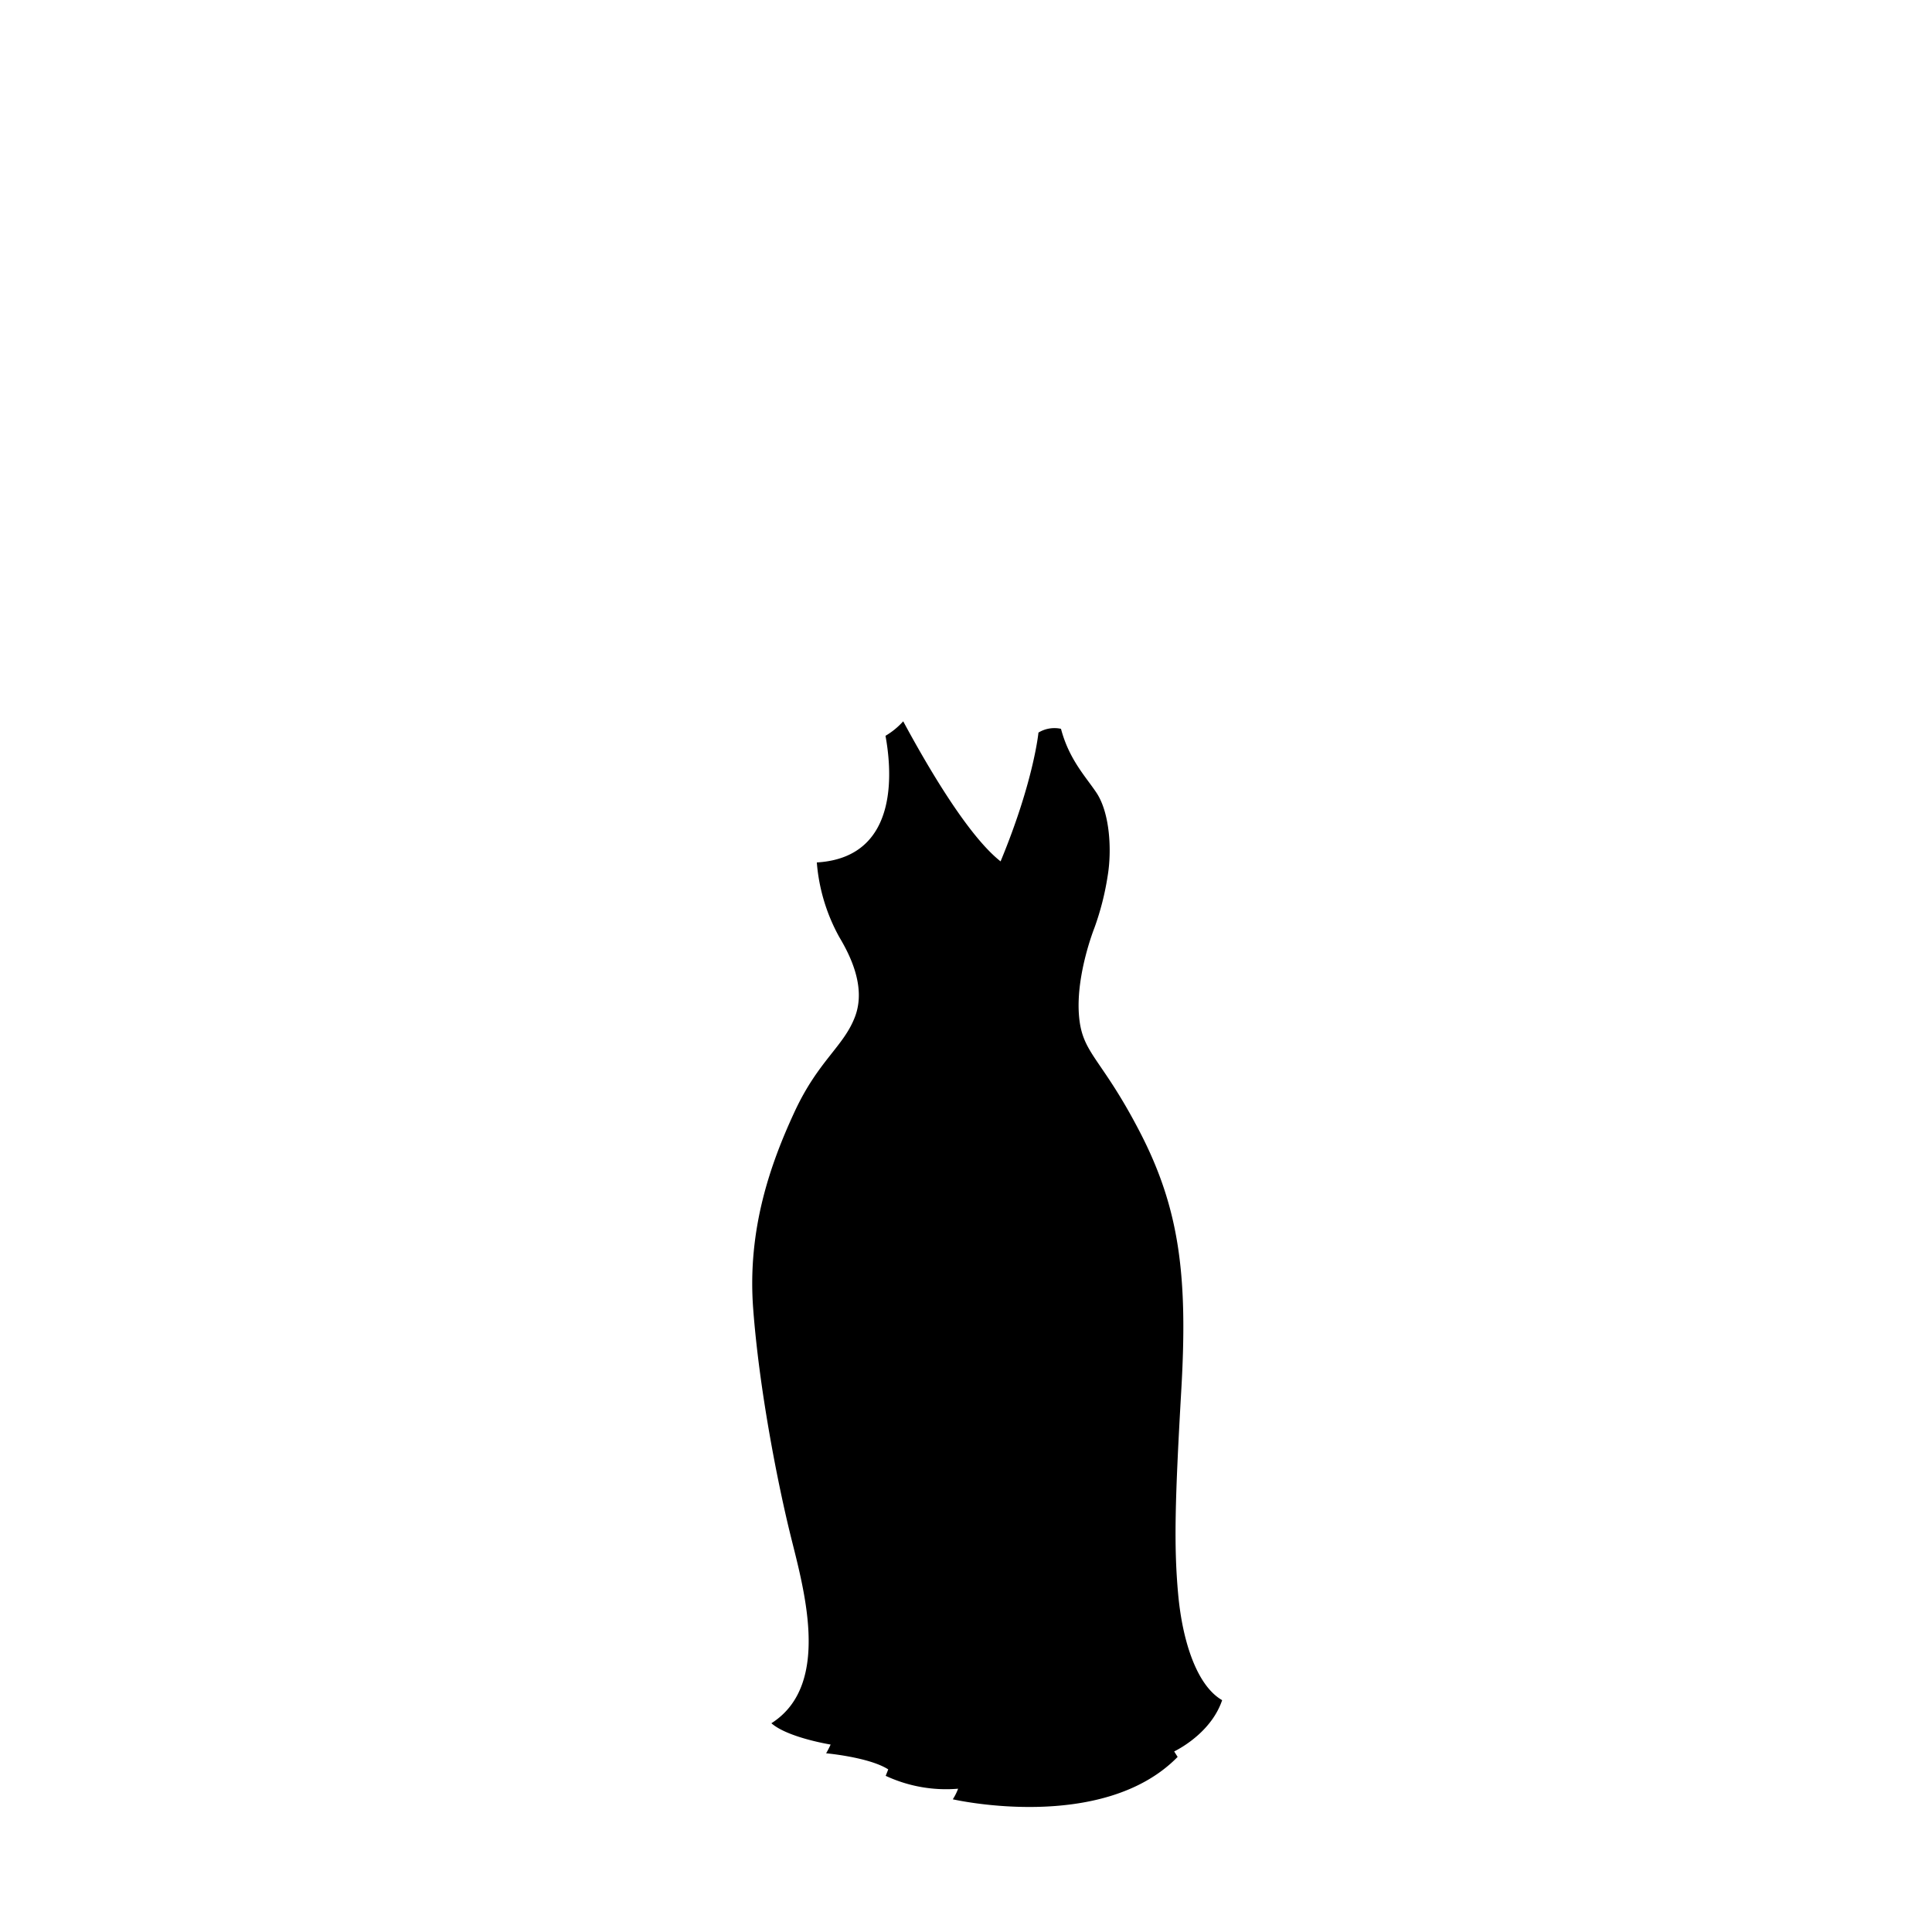 <?xml version="1.0"?>
<svg xmlns="http://www.w3.org/2000/svg" xmlns:xlink="http://www.w3.org/1999/xlink" viewBox="0 0 600 600">
  <title>curvy-top-template</title>
  <g id="main-colour">
    <path d="M 254.65,268.88 s 14.25-1.25,19-11.75,3.25-22.5,2.5-28 a 21.28,21.28,0,0,0,4.25-3.5 s 11.69,25.88,30.69,43.75 c 6.63-15.62,12.13-34.25,12.81-41.75,2.75-1.5,4.63-.75,4.63-.75 a 43.24,43.24,0,0,0,7.88,16 c 6.13,7.75,7.05,12.34,7.44,19.25.38,6.63-2.38,17.88-4.57,24.88 s -6.37,19.25-5,29,6.63,16.13,12.75,25.63,16.75,30.25,18.5,52.63-1,52.63-1.75,71.75-1.5,50,14.25,62.75 c -3.37,6.75-10.12,11.88-15.25,14.38 a 19.78,19.78,0,0,1,1.25,2.5 S 343.4,567.25,298,558 c 1.5-2.62,1.38-3.62,1.38-3.62 s -13.87.75-22.87-3.5 a 7.18,7.18,0,0,1,.88-1.87 s -9.25-5.5-19.5-4.87 c 1.88-2.37,1.88-3,1.88-3 s -10.38-1-18.25-6.37 c 7.75-5.75,11.75-13.37,10.75-27.12 s -8.87-44.5-12.12-61.5-7.37-45.25-3.87-64.75,9.38-34.12,18.63-47.5,14.88-18.37,11.88-30.75 S 256.27,285.63,254.65,268.88Z" fill="param(main_colour)"/>
  </g>
  <g id="accent-colour-1">
    <path d="M 316.84,328.88 h -3 c 0-8.08-.11-18.76-1-30-1.15-14.39-3.34-29.85-3.37-30 l 3-.62 c 0,.15,2.2,15.79,3.37,30.39 C 316.73,310,316.84,320.72,316.84,328.88Z" fill="param(accent_colour_1)"/>
    <path d="M 326.94,325.24 c -2.09-8.51-1.86-20.36.75-38.41 l .53-3.64 c 2-13.7,3.22-22,.82-33.68-1.76-8.59-4.25-21.72-4.28-21.86 l 2.95-.56 c 0,.13,2.51,13.25,4.27,21.81,2.51,12.23,1.2,21.17-.79,34.71 l -.53,3.63 c -2.55,17.65-2.8,29.14-.8,37.26Z" fill="param(accent_colour_1)"/>
    <path d="M 297.67,328 l -2.87-.86 c 6.85-22.81,2-39.09-4.33-53.29-7.15-16.13-13.12-44.76-13.37-46 l 2.94-.61 c .06.29,6.16,29.53,13.18,45.36 C 299.74,287.33,304.8,304.24,297.67,328Z" fill="param(accent_colour_1)"/>
    <path d="M 278.95,323.13,276.18,322 c 7.54-17.77,4.85-27.46-1.52-36.55 a 45.06,45.06,0,0,1-7.93-20.93 l 3-.2 a 42.83,42.83,0,0,0,7.4,19.41 C 283.13,292.26,287.5,303,278.95,323.13Z" fill="param(accent_colour_1)"/>
    <path d="M 254.51,540.49 l -2.57-1.55 c 7.1-11.73,12.53-38.39,4.48-74.9-5.13-23.27-7.43-51.76-5.86-72.6,1.28-17,6.67-34.06,16-50.62 a 150.48,150.48,0,0,0,8.57-17.47 l 2.8,1.08 a 150.38,150.38,0,0,1-8.76,17.86 c -9.13,16.18-14.4,32.79-15.64,49.38-1.55,20.57.73,48.73,5.8,71.73 C 264.51,486.75,266.33,521,254.51,540.49Z" fill="param(accent_colour_1)"/>
    <path d="M 285.77,553.48 l -2.75-1.2 c 6.26-14.35,11.79-45,9.71-73.63-1.17-16-4.46-35.42-7.36-52.54-2-12-4-23.38-4.8-31.59-1.74-17.14.19-32.14,6.1-47.2,4.76-12.16,7.12-18.88,7.15-18.95 l 2.83,1 c 0,.07-2.4,6.83-7.19,19.05-5.72,14.6-7.6,29.15-5.9,45.8.82,8.1,2.74,19.41,4.77,31.39,2.92,17.18,6.22,36.65,7.4,52.82 C 297.31,500.13,294.35,533.81,285.77,553.48Z" fill="param(accent_colour_1)"/>
    <path d="M 327.58,559.73 c 0-.3-3.68-30-4.51-43.76-.38-6.31-.59-21.27-.81-37.11-.26-18.69-2.12-39.81-2.75-49.15-.43-6.27-1.19-14.58-2-23.38-1.36-14.91-1.34-31.87-1.45-41.44 C 315.9,350,314,329.41,314,329.2 l 3,0 c 0,.21,1.94,20.8,2.1,35.61.1,9.45.08,26.35,1.44,41.2.81,8.82,1.57,17.15,2,23.45.64,9.41,2.48,29.66,2.76,49.31.22,15.8.43,30.73.8,37,.82,13.63,4.46,43.28,4.49,43.57Z" fill="param(accent_colour_1)"/>
    <path d="M 367.89,539.39 c -21.84-43.37-19-74.37-17.15-94.89.18-2,.36-3.94.5-5.74.22-2.9.48-5.77.73-8.63,1.46-16.53,2.84-32.15-2.34-49.5-5.06-17-12.92-30.57-17.14-37.88-.88-1.53-1.58-2.74-2.08-3.68 a 36.69,36.69,0,0,1-3.5-12.76 l 3-.22 a 34.19,34.19,0,0,0,3.16,11.57 c .47.89,1.16,2.08,2,3.59,4.28,7.42,12.25,21.22,17.42,38.52,5.34,17.9,3.94,33.79,2.45,50.62-.25,2.84-.5,5.7-.72,8.59-.14,1.81-.31,3.74-.5,5.78-1.83,20.18-4.61,50.67,16.84,93.26Z" fill="param(accent_colour_1)"/>
  </g>
  <g id="outline">
    <path d="M 379.55,528 c -7.83-4.5-12.33-18.17-13.67-33 s -1-28.83,1-63.67-.5-55.83-12.83-79.67-18.17-24.33-19-36.83,4.83-26.67,4.83-26.67 A 85.34,85.34,0,0,0,344,272 c 1.3-7.75.75-19.46-3.5-25.83-3.34-5-8.5-10.33-11-19.83 a 9.57,9.57,0,0,0-7,1.17 s -1.43,15.08-11.76,40 c -9.42-7.42-21.17-26.67-30.24-43.5 a 23.15,23.15,0,0,1-5.5,4.5 c 1.5,8.25,5.58,37.75-21.33,39.33 A 57.14,57.14,0,0,0,260.64,291 c 3.17,5.33,8.42,15.33,4.92,24.67 s -11.42,13.67-18.83,29.67-14.67,36.33-12.83,61,7.33,52.83,11.33,69.33,13.5,47.33-5.67,59.5 c 4.37,3.83,14.79,6,18.4,6.62 a 28.65,28.65,0,0,1-1.4,2.71 s 13.38,1.21,19.29,5 c -.49,1.26-.79,2-.79,2 a 44.38,44.38,0,0,0,22.49,4,17.09,17.09,0,0,1-1.65,3.29 s 46.5,10.67,69.83-13.17 c -.37-.55-.72-1.13-1.08-1.69 C 368,542.25,376.51,537,379.55,528Z M 263.22,291.54 c -6.33-11.17-7.33-20.67-7.17-21.83,10.5,0,20-9.17,21.5-20.5 a 59.28,59.28,0,0,0-.5-19.67 s 2.5-1.17,3.17-2.33 c 6.4,11.17,16.4,31.67,31.4,44.17,6-14.5,10.5-26.5,13.26-43 a 4.85,4.85,0,0,1,3-.62,52.62,52.62,0,0,0,7.8,15.29 c 2.6,3.52,5.91,6.93,6.5,13.83.67,7.83-.13,18.06-2.5,25.17-7.27,21.82-8.21,29.72-5.78,39.25-27.7,14.59-62-1.12-67.29-3.72 C 270.26,308.41,268.86,301.49,263.22,291.54Z m 100,250.14 c -9.48-15.8-17-37.52-18.81-59-2-23.33.33-43.83,1.67-56.83 s 2.33-31.17-2.33-38 c 2.17,8.67,2.33,20.5.5,36 s -4.5,44.67-1.67,64.17,7.83,35.83,19.83,57.67 c -12,10.67-37.33,16-62.67,11.67,9.17-18.83,9.33-50,8.5-64.17 s -6.83-45.17-7.67-54.67 c 0,0,1.17,20.67,3.5,35.5 s 3.33,46.17-1,63.67 A 149.92,149.92,0,0,1,298.57,553 c -3.31.18-12.3.3-20-2.76,6-14.83,11.5-38.17,9.5-58 s -7.33-49.17-9.5-60.67-4-25.5-4.83-33 c 0,0-.33,17.83,4.67,43.67 s 8.67,49.17,7.17,68.67 c -1.1,14.29-6.22,29.47-8.89,36.56-2.73-1.3-9.65-4.26-16.28-4.39,8.17-17,14.33-47.83.17-76.67,0,0,9.5,26.33,5.5,47.83-2.35,12.64-5.22,20.9-7.19,25.56-2.55-.41-11.54-2-14.81-4.89,9-7,10.83-20.67,8.67-35.5 s -9.5-38.5-12.83-61.33-6.83-46.17,1.83-74.17 S 259.55,332,265.05,321 c .12-.23.21-.45.32-.68,39,19.09,63.89,7.1,69.36,3.9,2.39,7.67,14.16,20.81,20.15,34.78 s 12,32.83,10,66.17-7.83,86.67,11.17,104 C 374.07,535.17,366.3,540,363.19,541.69Z"/>
  </g>
<script type="text/ecmascript" xlink:href="param.min.js"/> 
</svg>
